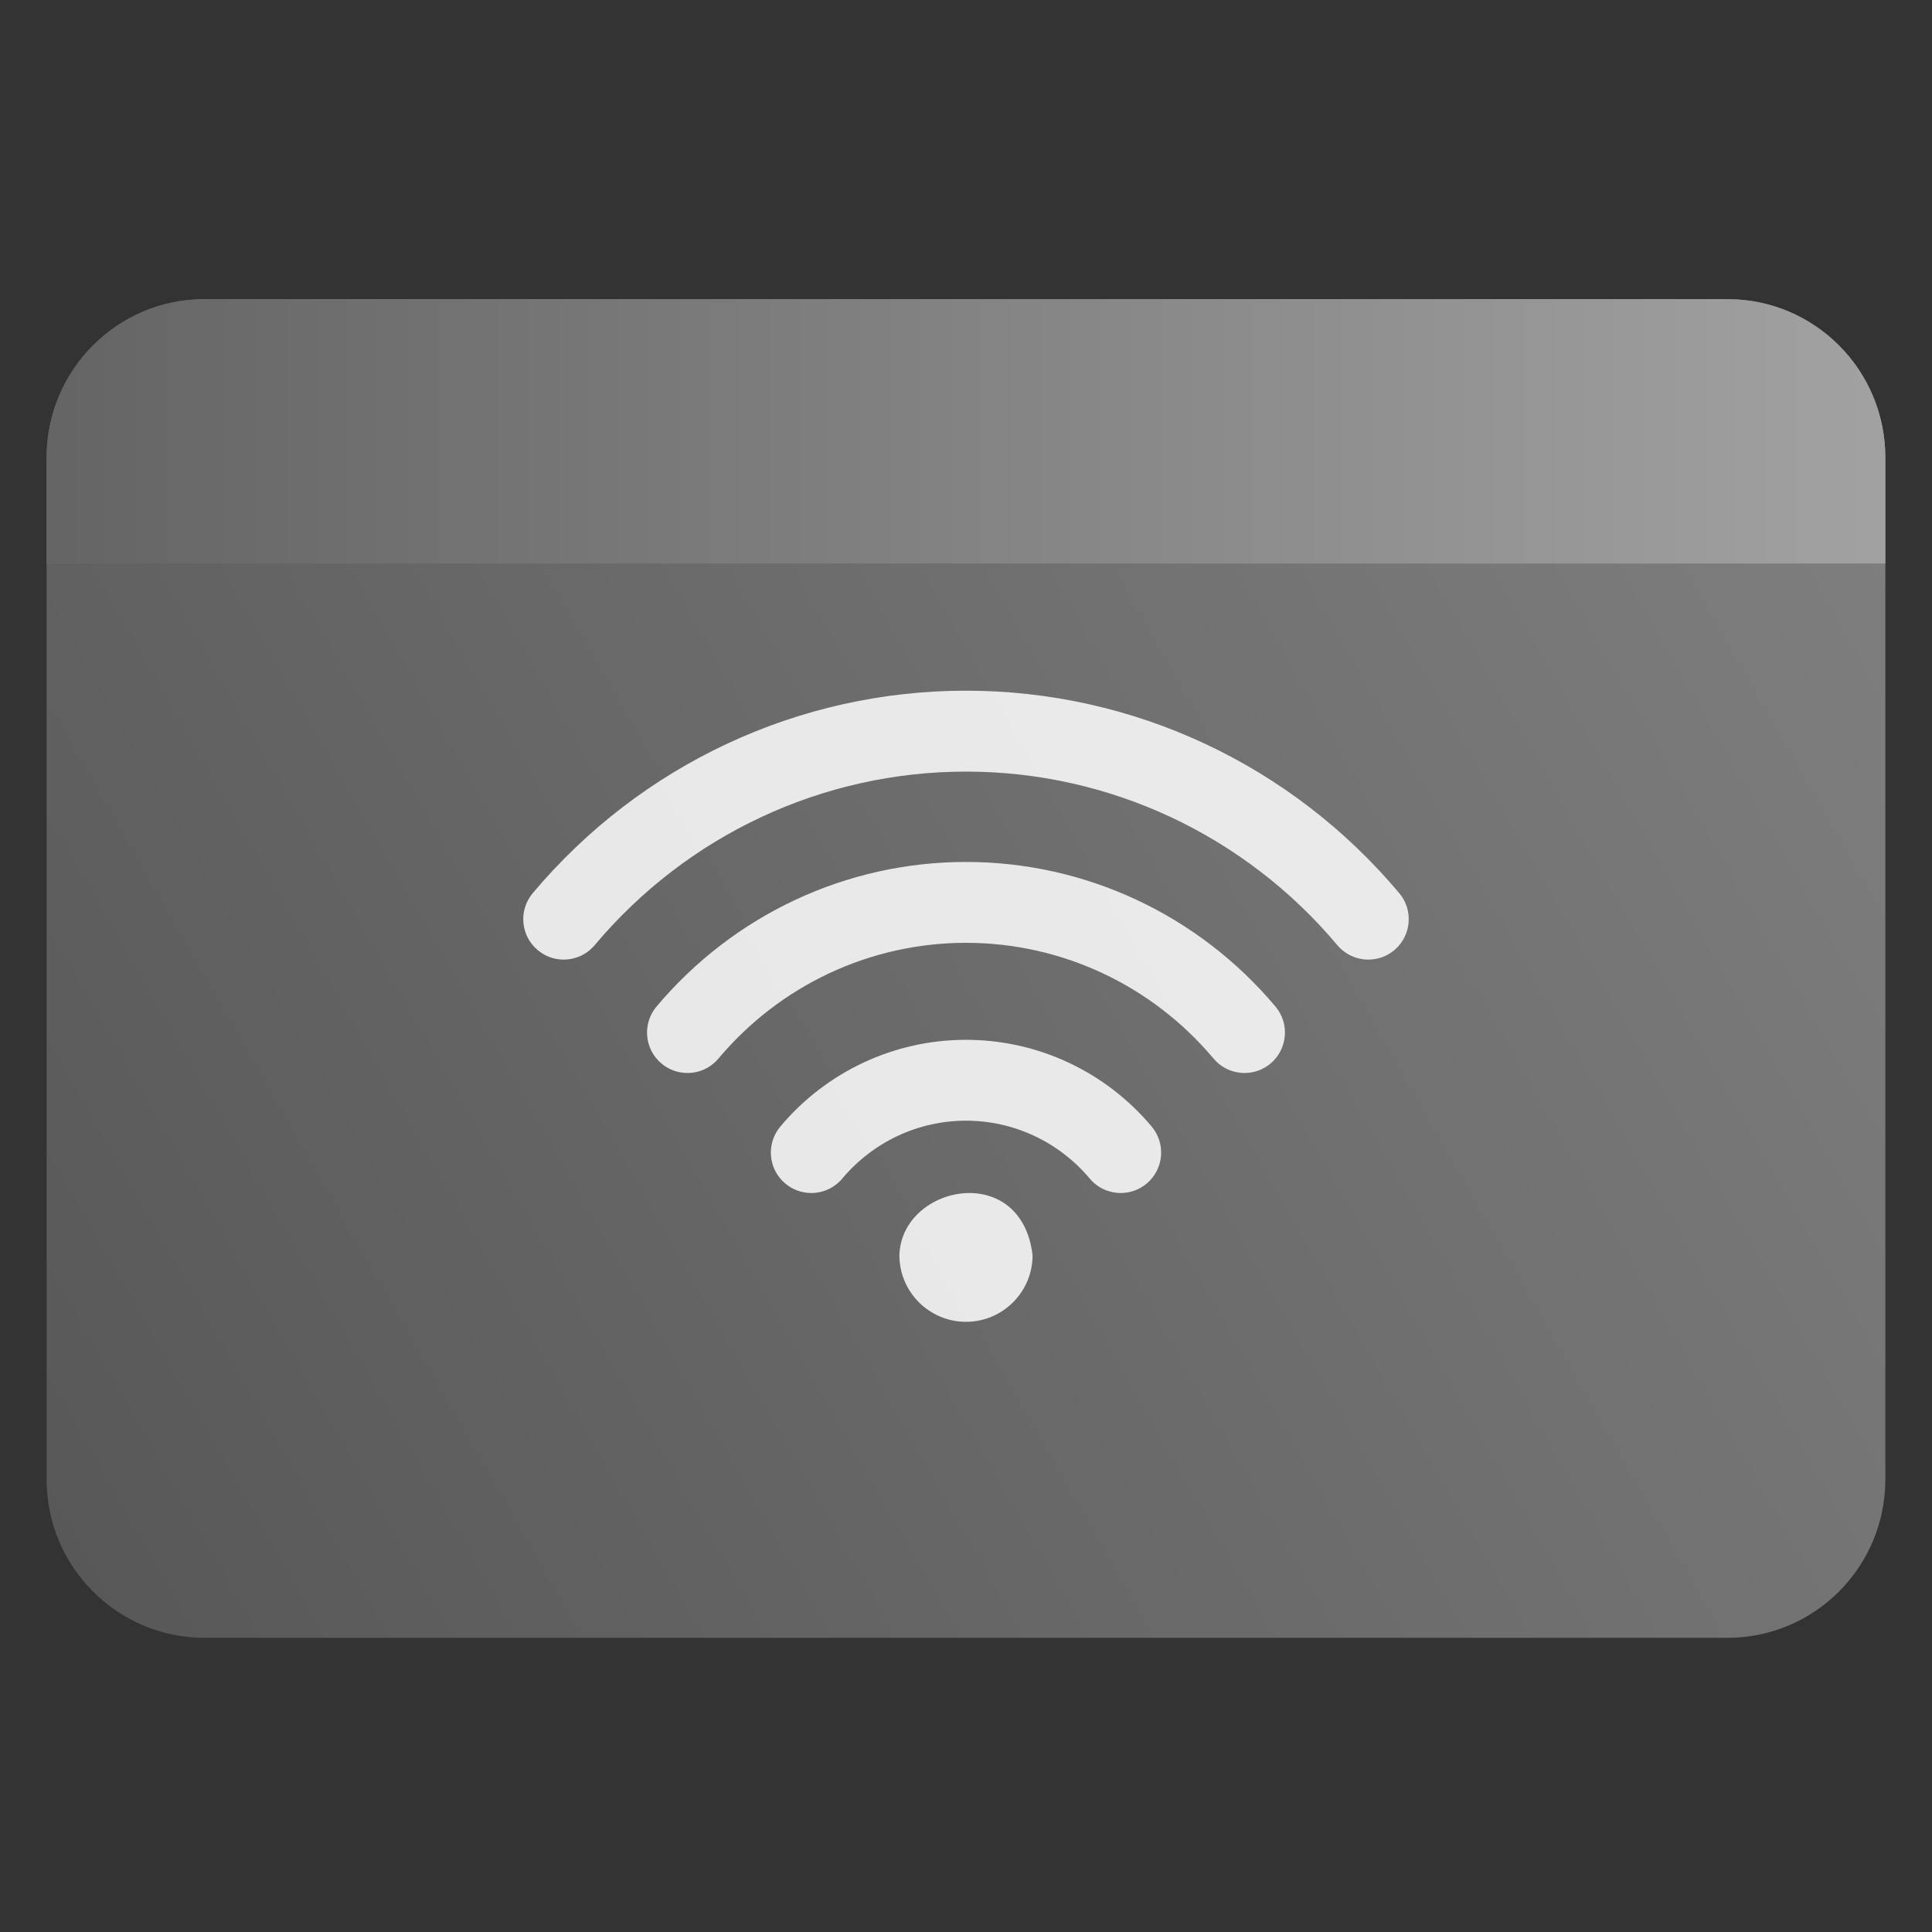 <?xml version="1.0" encoding="UTF-8" standalone="no"?>
<!DOCTYPE svg PUBLIC "-//W3C//DTD SVG 1.1//EN" "http://www.w3.org/Graphics/SVG/1.1/DTD/svg11.dtd">
<svg width="100%" height="100%" viewBox="0 0 48 48" version="1.1" xmlns="http://www.w3.org/2000/svg" xmlns:xlink="http://www.w3.org/1999/xlink" xml:space="preserve" xmlns:serif="http://www.serif.com/" style="fill-rule:evenodd;clip-rule:evenodd;stroke-linejoin:round;stroke-miterlimit:2;">
    <rect x="0" y="0" width="48" height="48" fill="#333333" stroke="none"/>
    <path d="M46.841,11.368C46.841,9.194 45.085,7.432 42.92,7.432L5.08,7.432C2.915,7.432 1.158,9.194 1.158,11.368L1.158,36.755C1.158,38.929 2.915,40.691 5.08,40.691L42.92,40.691C45.085,40.691 46.841,38.929 46.841,36.755L46.841,11.368Z" style="fill:url(#_Linear1);"/>
    <path d="M46.841,14L1.158,14L1.158,11.368C1.158,9.194 2.915,7.432 5.08,7.432L42.92,7.432C45.085,7.432 46.841,9.194 46.841,11.368L46.841,14Z" style="fill:url(#_Linear2);"/>
    <g transform="matrix(1,0,0,1,0,-1)">
        <path d="M22.345,32.185C22.345,33.098 23.087,33.84 24,33.84C24.913,33.84 25.654,33.098 25.654,32.185C25.375,29.837 22.399,30.436 22.345,32.185ZM24,26.834C22.219,26.834 20.537,27.62 19.387,28.989C19.03,29.414 19.085,30.048 19.51,30.404C19.698,30.562 19.927,30.64 20.155,30.64C20.442,30.64 20.727,30.518 20.925,30.282C21.693,29.368 22.814,28.843 24,28.843C25.186,28.843 26.307,29.368 27.075,30.282C27.274,30.519 27.559,30.64 27.845,30.64C28.073,30.64 28.302,30.563 28.49,30.404C28.915,30.047 28.97,29.414 28.613,28.989C27.463,27.62 25.781,26.834 24,26.834ZM24,22.415C21.032,22.415 18.23,23.725 16.311,26.008C15.954,26.432 16.009,27.066 16.434,27.423C16.622,27.581 16.851,27.658 17.08,27.658C17.366,27.658 17.651,27.536 17.849,27.3C19.385,25.472 21.627,24.424 24,24.424C26.372,24.424 28.614,25.472 30.151,27.3C30.35,27.537 30.634,27.658 30.92,27.658C31.149,27.658 31.378,27.581 31.566,27.423C31.991,27.066 32.046,26.431 31.689,26.008C29.769,23.725 26.967,22.415 24,22.415ZM34.764,23.19C35.121,23.614 35.066,24.249 34.642,24.605C34.454,24.764 34.225,24.841 33.996,24.841C33.71,24.841 33.425,24.719 33.226,24.482C30.922,21.742 27.559,20.17 24,20.17C20.441,20.17 17.077,21.742 14.774,24.483C14.575,24.719 14.29,24.841 14.004,24.841C13.775,24.841 13.547,24.764 13.359,24.605C12.933,24.249 12.879,23.615 13.236,23.19C15.923,19.993 19.846,18.16 24,18.16C28.154,18.16 32.078,19.993 34.764,23.19Z" style="fill:#fff;fill-opacity:0.85;fill-rule:nonzero;"/>
    </g>
    <defs>
        <linearGradient id="_Linear1" x1="0" y1="0" x2="1" y2="0" gradientUnits="userSpaceOnUse" gradientTransform="matrix(44.841,-25,25,44.841,373.6,705.516)"><stop offset="0" style="stop-color:#585858;stop-opacity:1"/><stop offset="1" style="stop-color:#7e7e7e;stop-opacity:1"/></linearGradient>
        <linearGradient id="_Linear2" x1="0" y1="0" x2="1" y2="0" gradientUnits="userSpaceOnUse" gradientTransform="matrix(45.683,0,0,45.683,1.158,12)"><stop offset="0" style="stop-color:#656565;stop-opacity:1"/><stop offset="1" style="stop-color:#a1a1a1;stop-opacity:1"/></linearGradient>
    </defs>
</svg>
